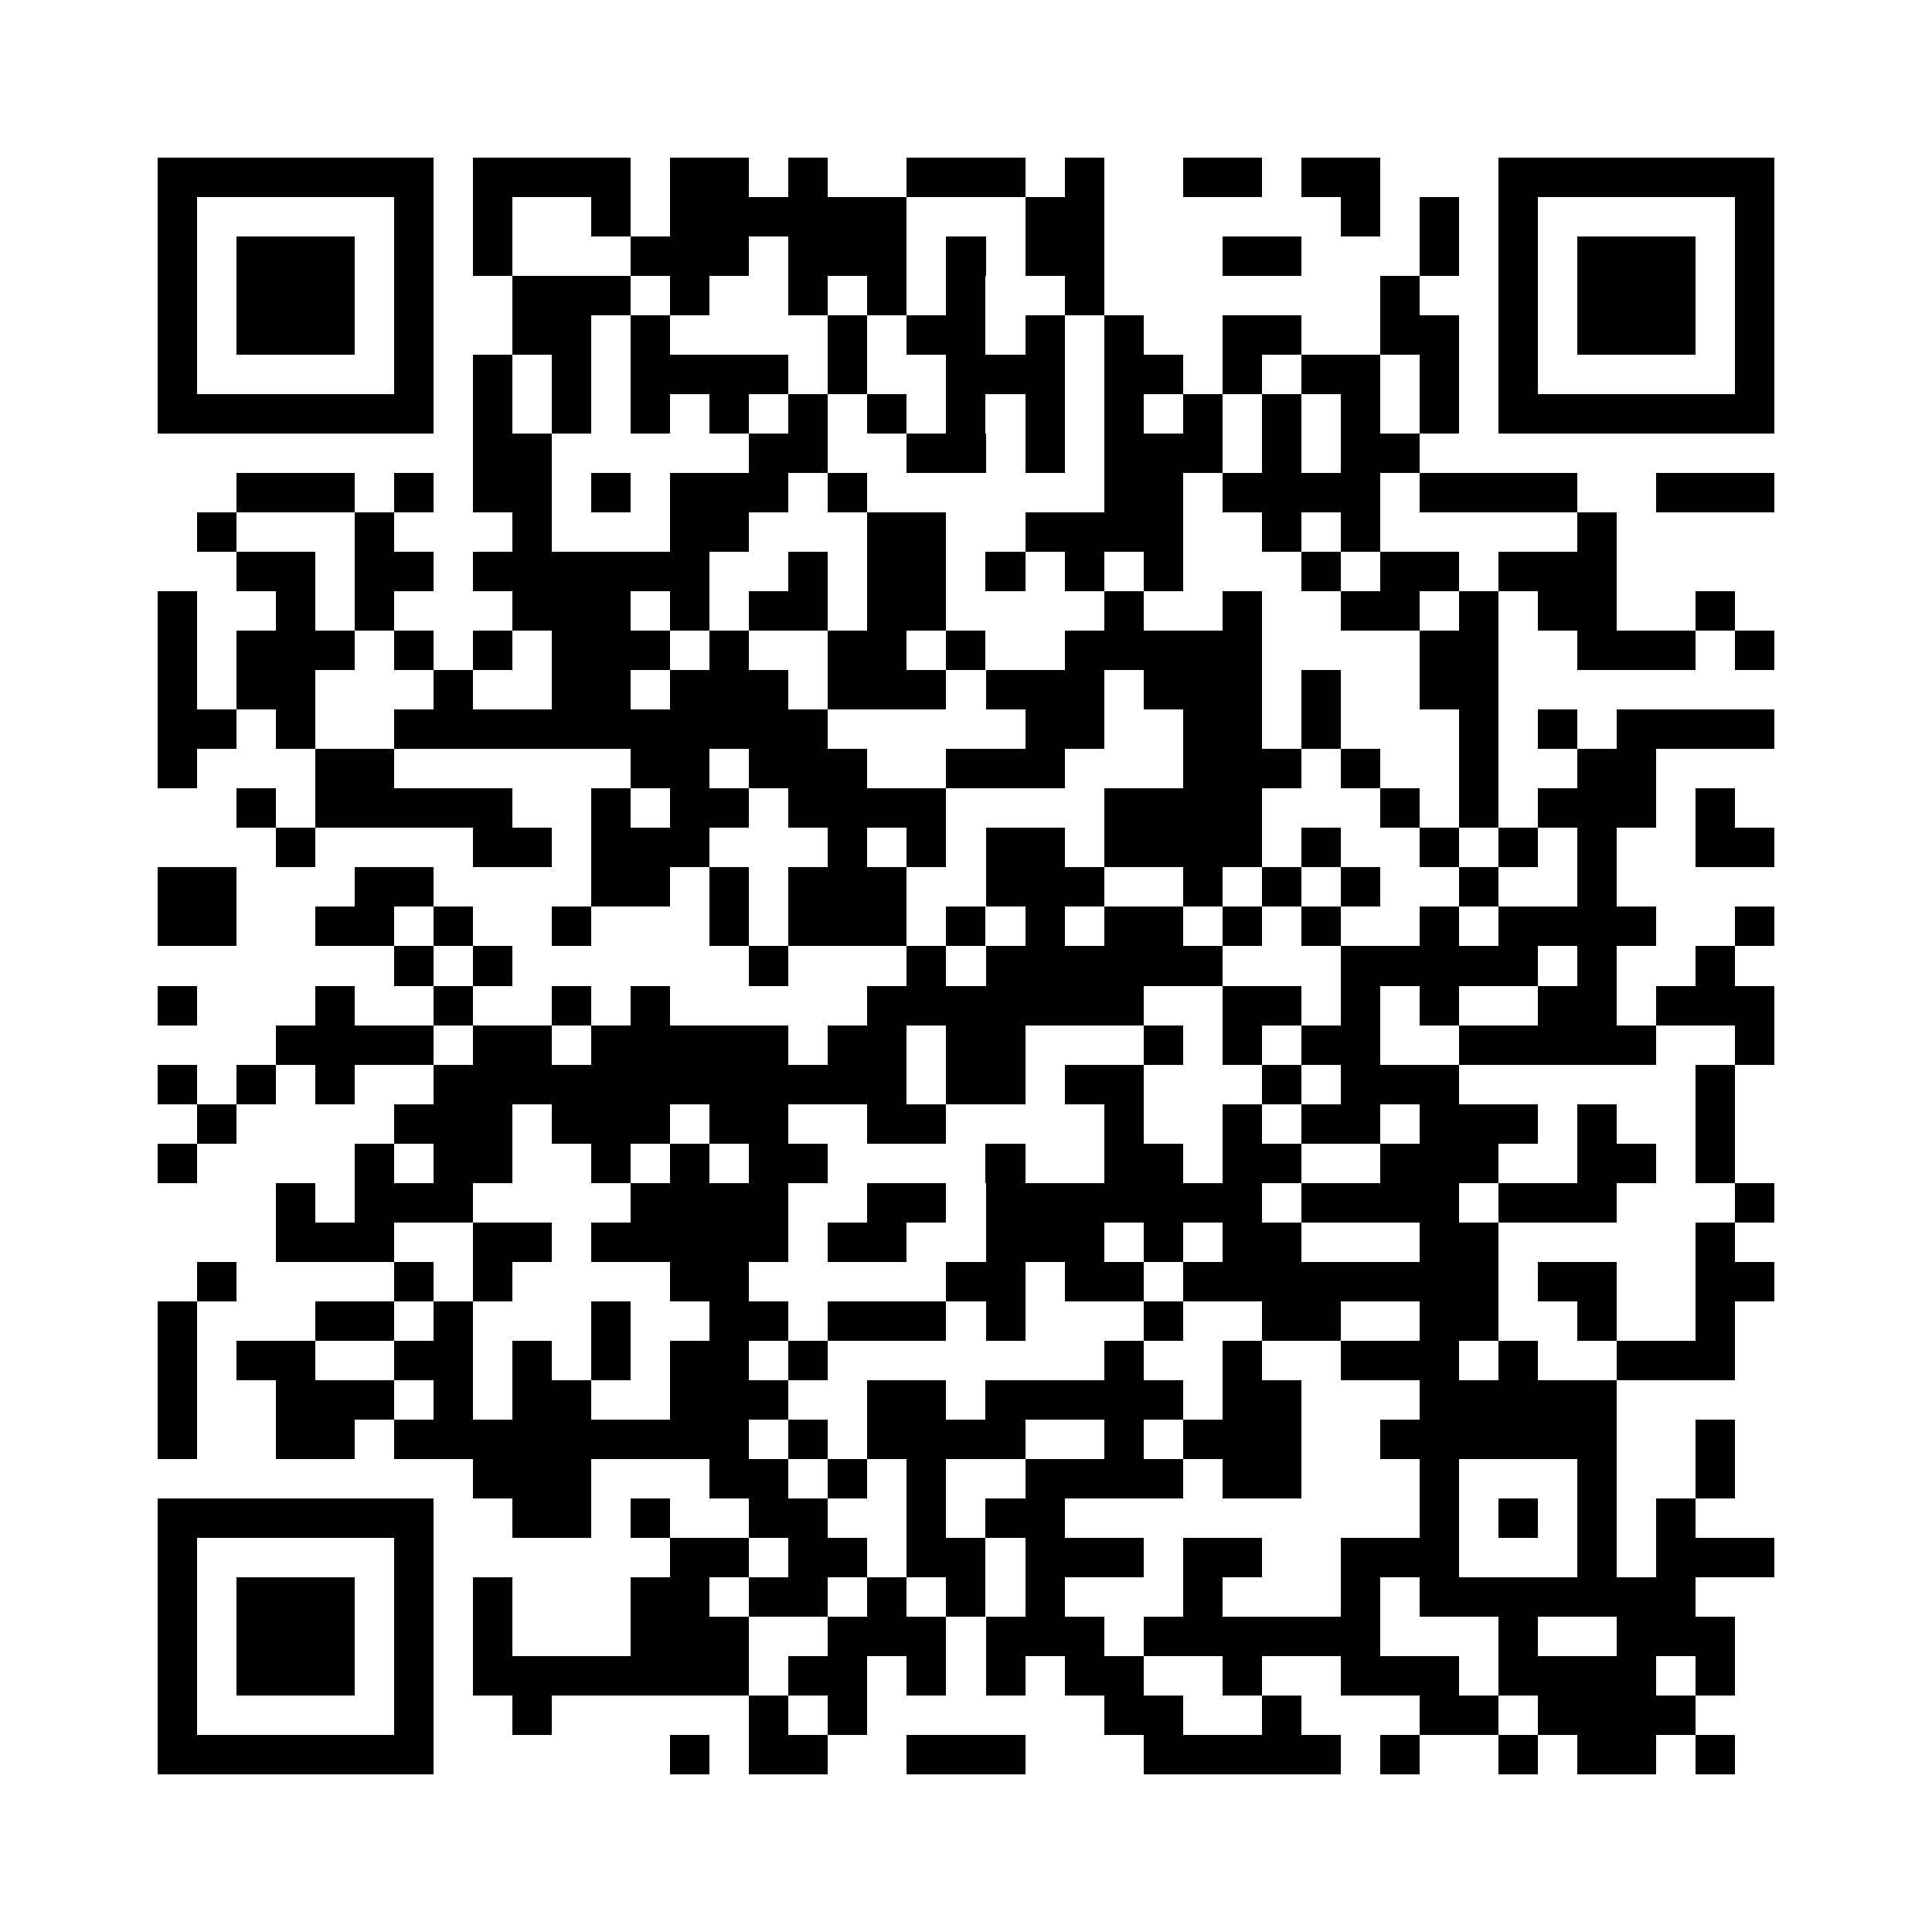 <?xml version="1.0" encoding="utf-8"?><!DOCTYPE svg PUBLIC "-//W3C//DTD SVG 1.1//EN" "http://www.w3.org/Graphics/SVG/1.1/DTD/svg11.dtd"><svg xmlns="http://www.w3.org/2000/svg" viewBox="0 0 49 49" shape-rendering="crispEdges"><path fill="#ffffff" d="M0 0h49v49H0z"/><path stroke="#000000" d="M4 4.5h7m1 0h4m1 0h2m1 0h1m2 0h3m1 0h1m2 0h2m1 0h2m3 0h7M4 5.5h1m5 0h1m1 0h1m2 0h1m1 0h6m3 0h2m6 0h1m1 0h1m1 0h1m5 0h1M4 6.5h1m1 0h3m1 0h1m1 0h1m3 0h3m1 0h3m1 0h1m1 0h2m3 0h2m3 0h1m1 0h1m1 0h3m1 0h1M4 7.5h1m1 0h3m1 0h1m2 0h3m1 0h1m2 0h1m1 0h1m1 0h1m2 0h1m7 0h1m2 0h1m1 0h3m1 0h1M4 8.5h1m1 0h3m1 0h1m2 0h2m1 0h1m4 0h1m1 0h2m1 0h1m1 0h1m2 0h2m2 0h2m1 0h1m1 0h3m1 0h1M4 9.5h1m5 0h1m1 0h1m1 0h1m1 0h4m1 0h1m2 0h3m1 0h2m1 0h1m1 0h2m1 0h1m1 0h1m5 0h1M4 10.5h7m1 0h1m1 0h1m1 0h1m1 0h1m1 0h1m1 0h1m1 0h1m1 0h1m1 0h1m1 0h1m1 0h1m1 0h1m1 0h1m1 0h7M12 11.5h2m5 0h2m2 0h2m1 0h1m1 0h3m1 0h1m1 0h2M6 12.5h3m1 0h1m1 0h2m1 0h1m1 0h3m1 0h1m6 0h2m1 0h4m1 0h4m2 0h3M5 13.5h1m3 0h1m3 0h1m3 0h2m3 0h2m2 0h4m2 0h1m1 0h1m5 0h1M6 14.5h2m1 0h2m1 0h6m2 0h1m1 0h2m1 0h1m1 0h1m1 0h1m3 0h1m1 0h2m1 0h3M4 15.5h1m2 0h1m1 0h1m3 0h3m1 0h1m1 0h2m1 0h2m4 0h1m2 0h1m2 0h2m1 0h1m1 0h2m2 0h1M4 16.5h1m1 0h3m1 0h1m1 0h1m1 0h3m1 0h1m2 0h2m1 0h1m2 0h5m4 0h2m2 0h3m1 0h1M4 17.5h1m1 0h2m3 0h1m2 0h2m1 0h3m1 0h3m1 0h3m1 0h3m1 0h1m2 0h2M4 18.5h2m1 0h1m2 0h11m5 0h2m2 0h2m1 0h1m3 0h1m1 0h1m1 0h4M4 19.5h1m3 0h2m6 0h2m1 0h3m2 0h3m3 0h3m1 0h1m2 0h1m2 0h2M6 20.5h1m1 0h5m2 0h1m1 0h2m1 0h4m4 0h4m3 0h1m1 0h1m1 0h3m1 0h1M7 21.5h1m4 0h2m1 0h3m3 0h1m1 0h1m1 0h2m1 0h4m1 0h1m2 0h1m1 0h1m1 0h1m2 0h2M4 22.5h2m3 0h2m4 0h2m1 0h1m1 0h3m2 0h3m2 0h1m1 0h1m1 0h1m2 0h1m2 0h1M4 23.5h2m2 0h2m1 0h1m2 0h1m3 0h1m1 0h3m1 0h1m1 0h1m1 0h2m1 0h1m1 0h1m2 0h1m1 0h4m2 0h1M10 24.5h1m1 0h1m6 0h1m3 0h1m1 0h6m3 0h5m1 0h1m2 0h1M4 25.5h1m3 0h1m2 0h1m2 0h1m1 0h1m5 0h7m2 0h2m1 0h1m1 0h1m2 0h2m1 0h3M7 26.5h4m1 0h2m1 0h5m1 0h2m1 0h2m3 0h1m1 0h1m1 0h2m2 0h5m2 0h1M4 27.5h1m1 0h1m1 0h1m2 0h12m1 0h2m1 0h2m3 0h1m1 0h3m6 0h1M5 28.5h1m4 0h3m1 0h3m1 0h2m2 0h2m4 0h1m2 0h1m1 0h2m1 0h3m1 0h1m2 0h1M4 29.5h1m4 0h1m1 0h2m2 0h1m1 0h1m1 0h2m4 0h1m2 0h2m1 0h2m2 0h3m2 0h2m1 0h1M7 30.5h1m1 0h3m4 0h4m2 0h2m1 0h7m1 0h4m1 0h3m3 0h1M7 31.5h3m2 0h2m1 0h5m1 0h2m2 0h3m1 0h1m1 0h2m3 0h2m5 0h1M5 32.5h1m4 0h1m1 0h1m4 0h2m5 0h2m1 0h2m1 0h8m1 0h2m2 0h2M4 33.5h1m3 0h2m1 0h1m3 0h1m2 0h2m1 0h3m1 0h1m3 0h1m2 0h2m2 0h2m2 0h1m2 0h1M4 34.5h1m1 0h2m2 0h2m1 0h1m1 0h1m1 0h2m1 0h1m7 0h1m2 0h1m2 0h3m1 0h1m2 0h3M4 35.5h1m2 0h3m1 0h1m1 0h2m2 0h3m2 0h2m1 0h5m1 0h2m3 0h5M4 36.5h1m2 0h2m1 0h9m1 0h1m1 0h4m2 0h1m1 0h3m2 0h6m2 0h1M12 37.5h3m3 0h2m1 0h1m1 0h1m2 0h4m1 0h2m3 0h1m3 0h1m2 0h1M4 38.5h7m2 0h2m1 0h1m2 0h2m2 0h1m1 0h2m9 0h1m1 0h1m1 0h1m1 0h1M4 39.5h1m5 0h1m6 0h2m1 0h2m1 0h2m1 0h3m1 0h2m2 0h3m3 0h1m1 0h3M4 40.5h1m1 0h3m1 0h1m1 0h1m3 0h2m1 0h2m1 0h1m1 0h1m1 0h1m3 0h1m3 0h1m1 0h7M4 41.5h1m1 0h3m1 0h1m1 0h1m3 0h3m2 0h3m1 0h3m1 0h6m3 0h1m2 0h3M4 42.5h1m1 0h3m1 0h1m1 0h7m1 0h2m1 0h1m1 0h1m1 0h2m2 0h1m2 0h3m1 0h4m1 0h1M4 43.5h1m5 0h1m2 0h1m5 0h1m1 0h1m6 0h2m2 0h1m3 0h2m1 0h4M4 44.5h7m6 0h1m1 0h2m2 0h3m3 0h5m1 0h1m2 0h1m1 0h2m1 0h1"/></svg>
